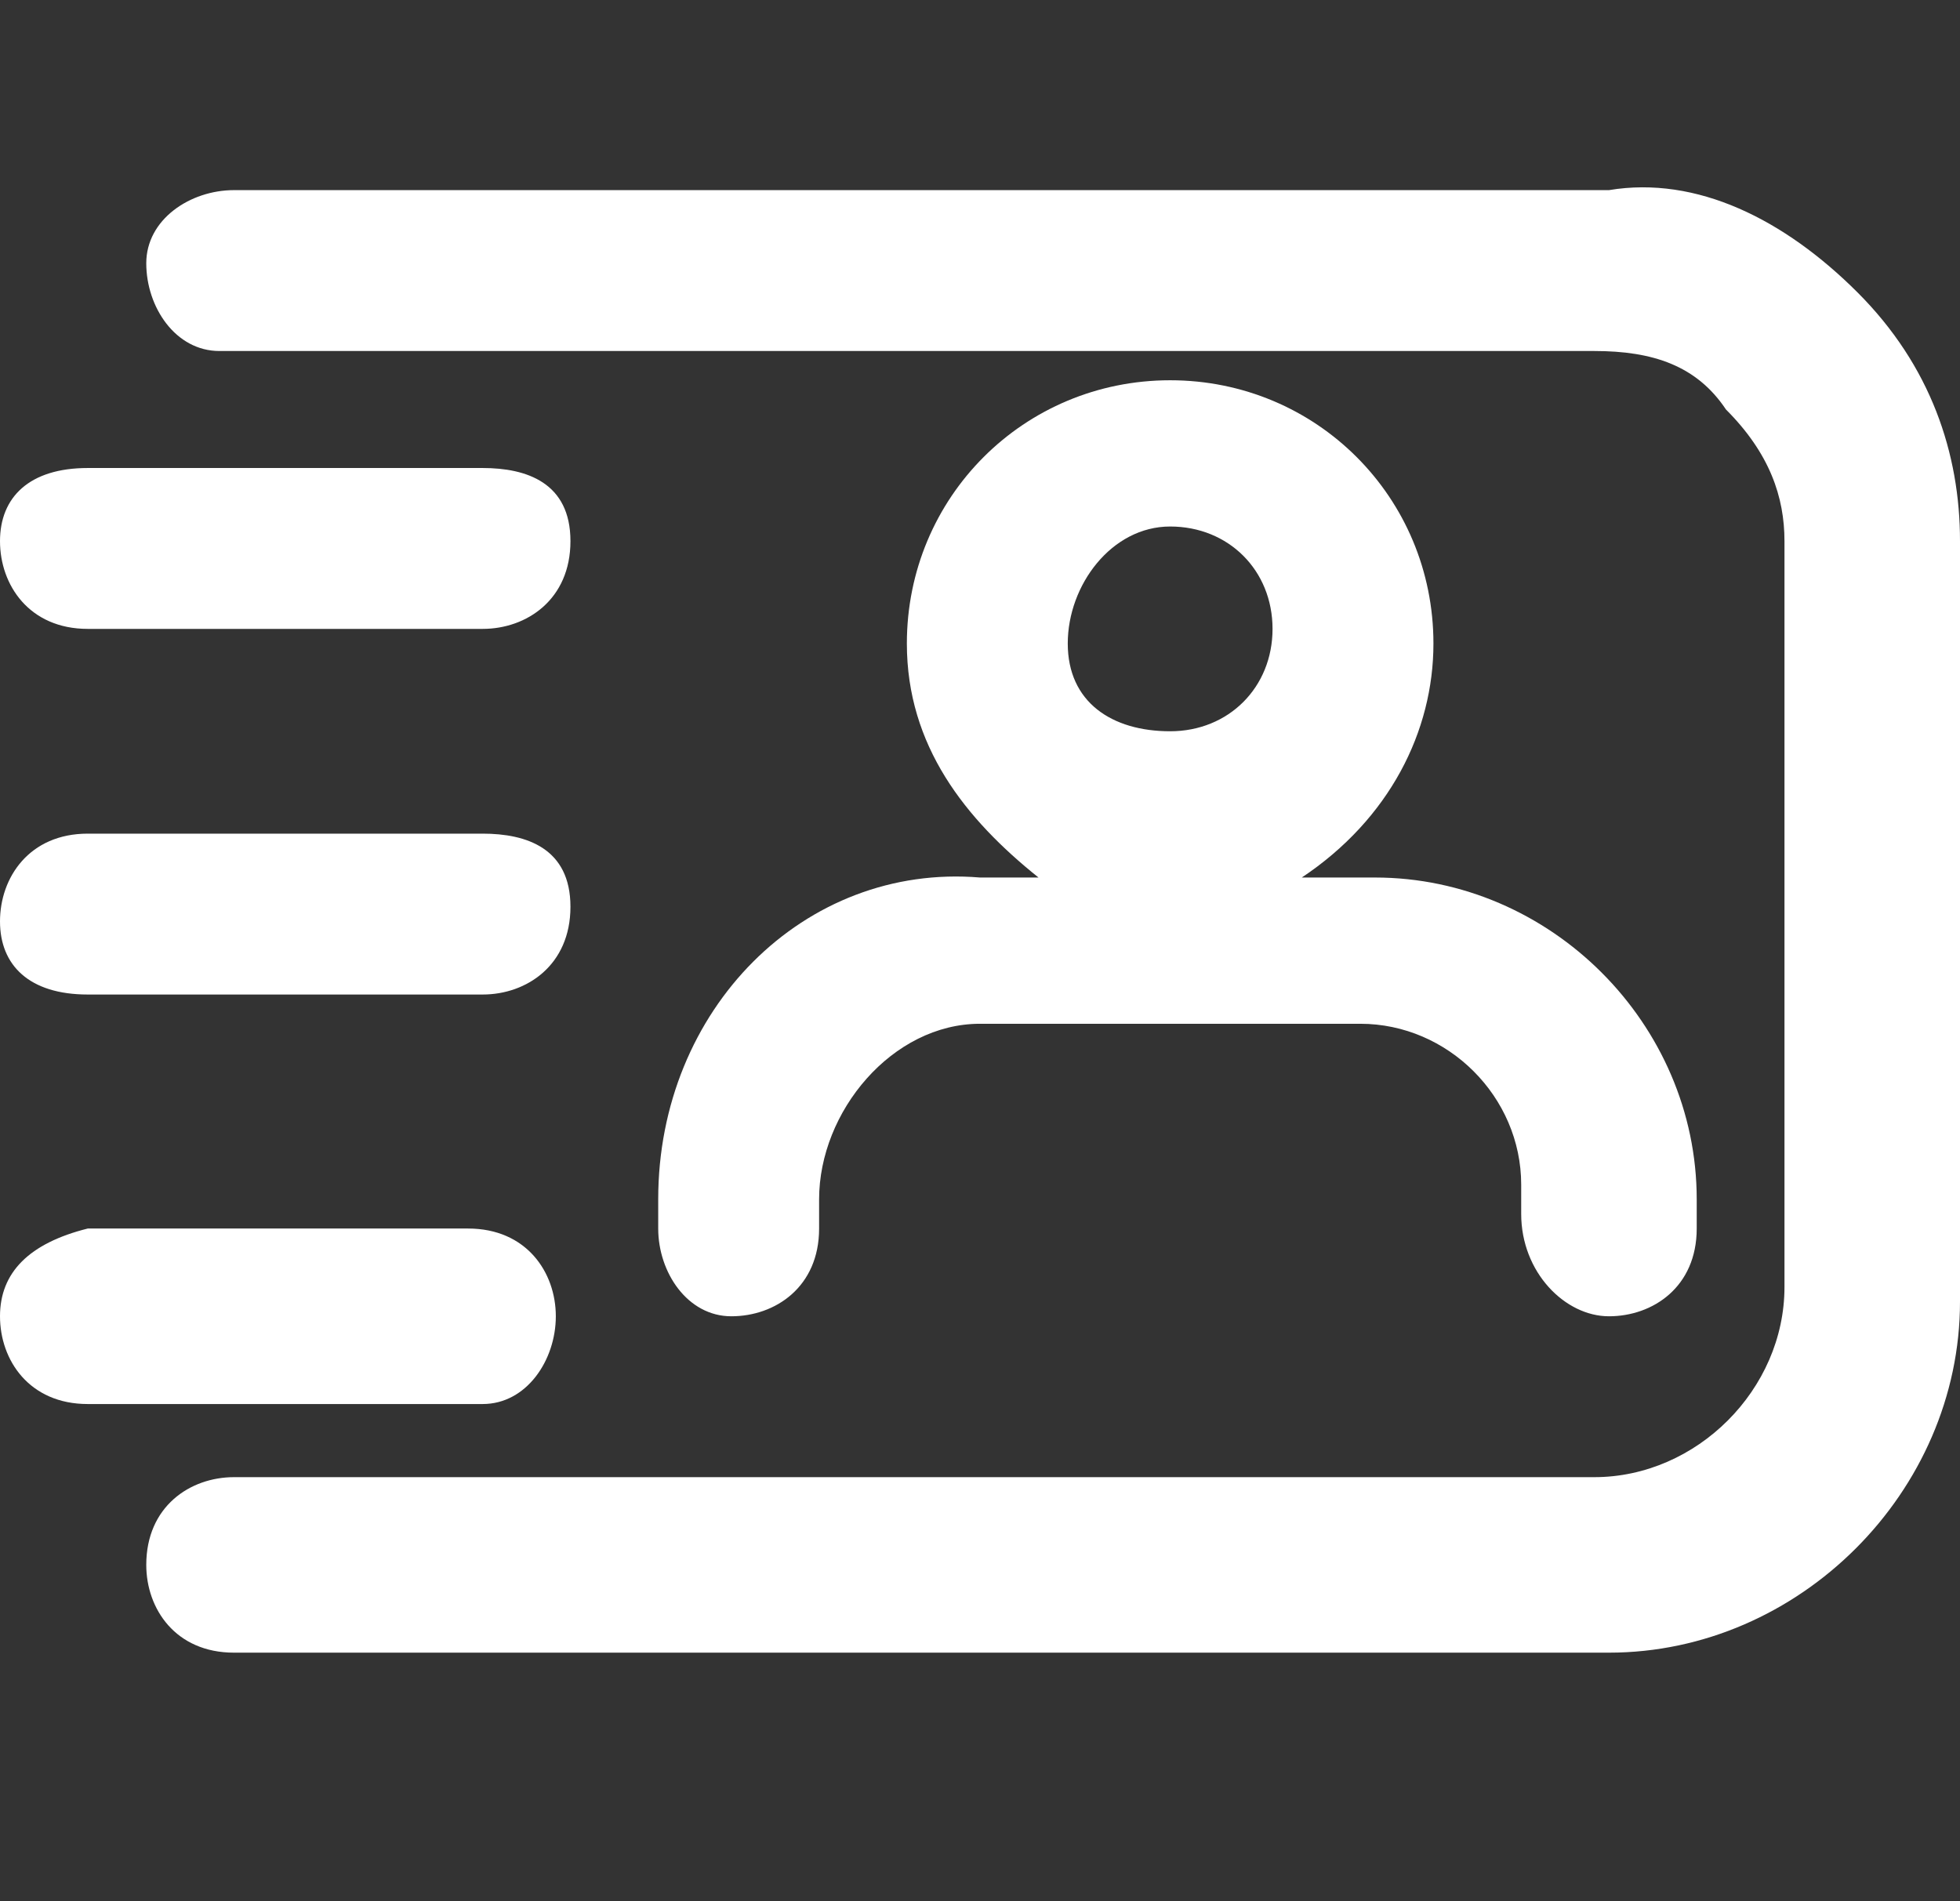 <?xml version="1.0" encoding="utf-8"?>
<!-- Generator: Adobe Illustrator 21.1.0, SVG Export Plug-In . SVG Version: 6.00 Build 0)  -->
<svg version="1.1" id="Layer_1" xmlns="http://www.w3.org/2000/svg" xmlns:xlink="http://www.w3.org/1999/xlink" x="0px" y="0px"
	 viewBox="0 0 13.4 13" style="enable-background:new 0 0 13.4 13;" xml:space="preserve">
	 <rect x="0" y="0" width="13.4" height="13" fill="#333333" stroke="none"/>
	 <style>
	 svg#Layer_1 {fill: #FFFFFF}
	 </style>
<g>
	<path d="M12.7,2c-0.5-0.5-1.1-0.8-1.7-0.7l-5.8,0l-3.6,0c0,0,0,0,0,0C1.3,1.3,1,1.5,1,1.8c0,0.3,0.2,0.6,0.5,0.6l3.6,0c0,0,0,0,0,0
		c0,0,0,0,0,0l5.8,0c0.4,0,0.7,0.1,0.9,0.4c0.3,0.3,0.4,0.6,0.4,0.9v5.1c0,0.7-0.6,1.3-1.3,1.3H1.6c-0.3,0-0.6,0.2-0.6,0.6
		c0,0.3,0.2,0.6,0.6,0.6H11c1.3,0,2.4-1.1,2.4-2.4V3.7C13.4,3.1,13.2,2.5,12.7,2z"/>
	<path d="M4.5,8.2v0.2C4.5,8.7,4.7,9,5,9c0.3,0,0.6-0.2,0.6-0.6V8.2C5.6,7.6,6.1,7,6.7,7h2.6c0.6,0,1.1,0.5,1.1,1.1v0.2
		C10.4,8.7,10.7,9,11,9s0.6-0.2,0.6-0.6V8.2c0-1.2-1-2.2-2.2-2.2H8.9C9.5,5.6,9.8,5,9.8,4.4c0-1-0.8-1.8-1.8-1.8S6.2,3.4,6.2,4.4
		c0,0.7,0.4,1.2,0.9,1.6H6.7C5.5,5.9,4.5,6.9,4.5,8.2z M8,3.6c0.4,0,0.7,0.3,0.7,0.7c0,0.4-0.3,0.7-0.7,0.7S7.3,4.8,7.3,4.4
		C7.3,4,7.6,3.6,8,3.6z"/>
	<path d="M0.6,4.3h2.7c0.3,0,0.6-0.2,0.6-0.6S3.6,3.2,3.3,3.2H0.6C0.2,3.2,0,3.4,0,3.7S0.2,4.3,0.6,4.3z"/>
	<path d="M0.6,6.8h2.7c0.3,0,0.6-0.2,0.6-0.6S3.6,5.7,3.3,5.7H0.6C0.2,5.7,0,6,0,6.3S0.2,6.8,0.6,6.8z"/>
	<path d="M3.8,9c0-0.3-0.2-0.6-0.6-0.6H0.6C0.2,8.5,0,8.7,0,9s0.2,0.6,0.6,0.6h2.7C3.6,9.6,3.8,9.3,3.8,9z"/>
</g>
</svg>

